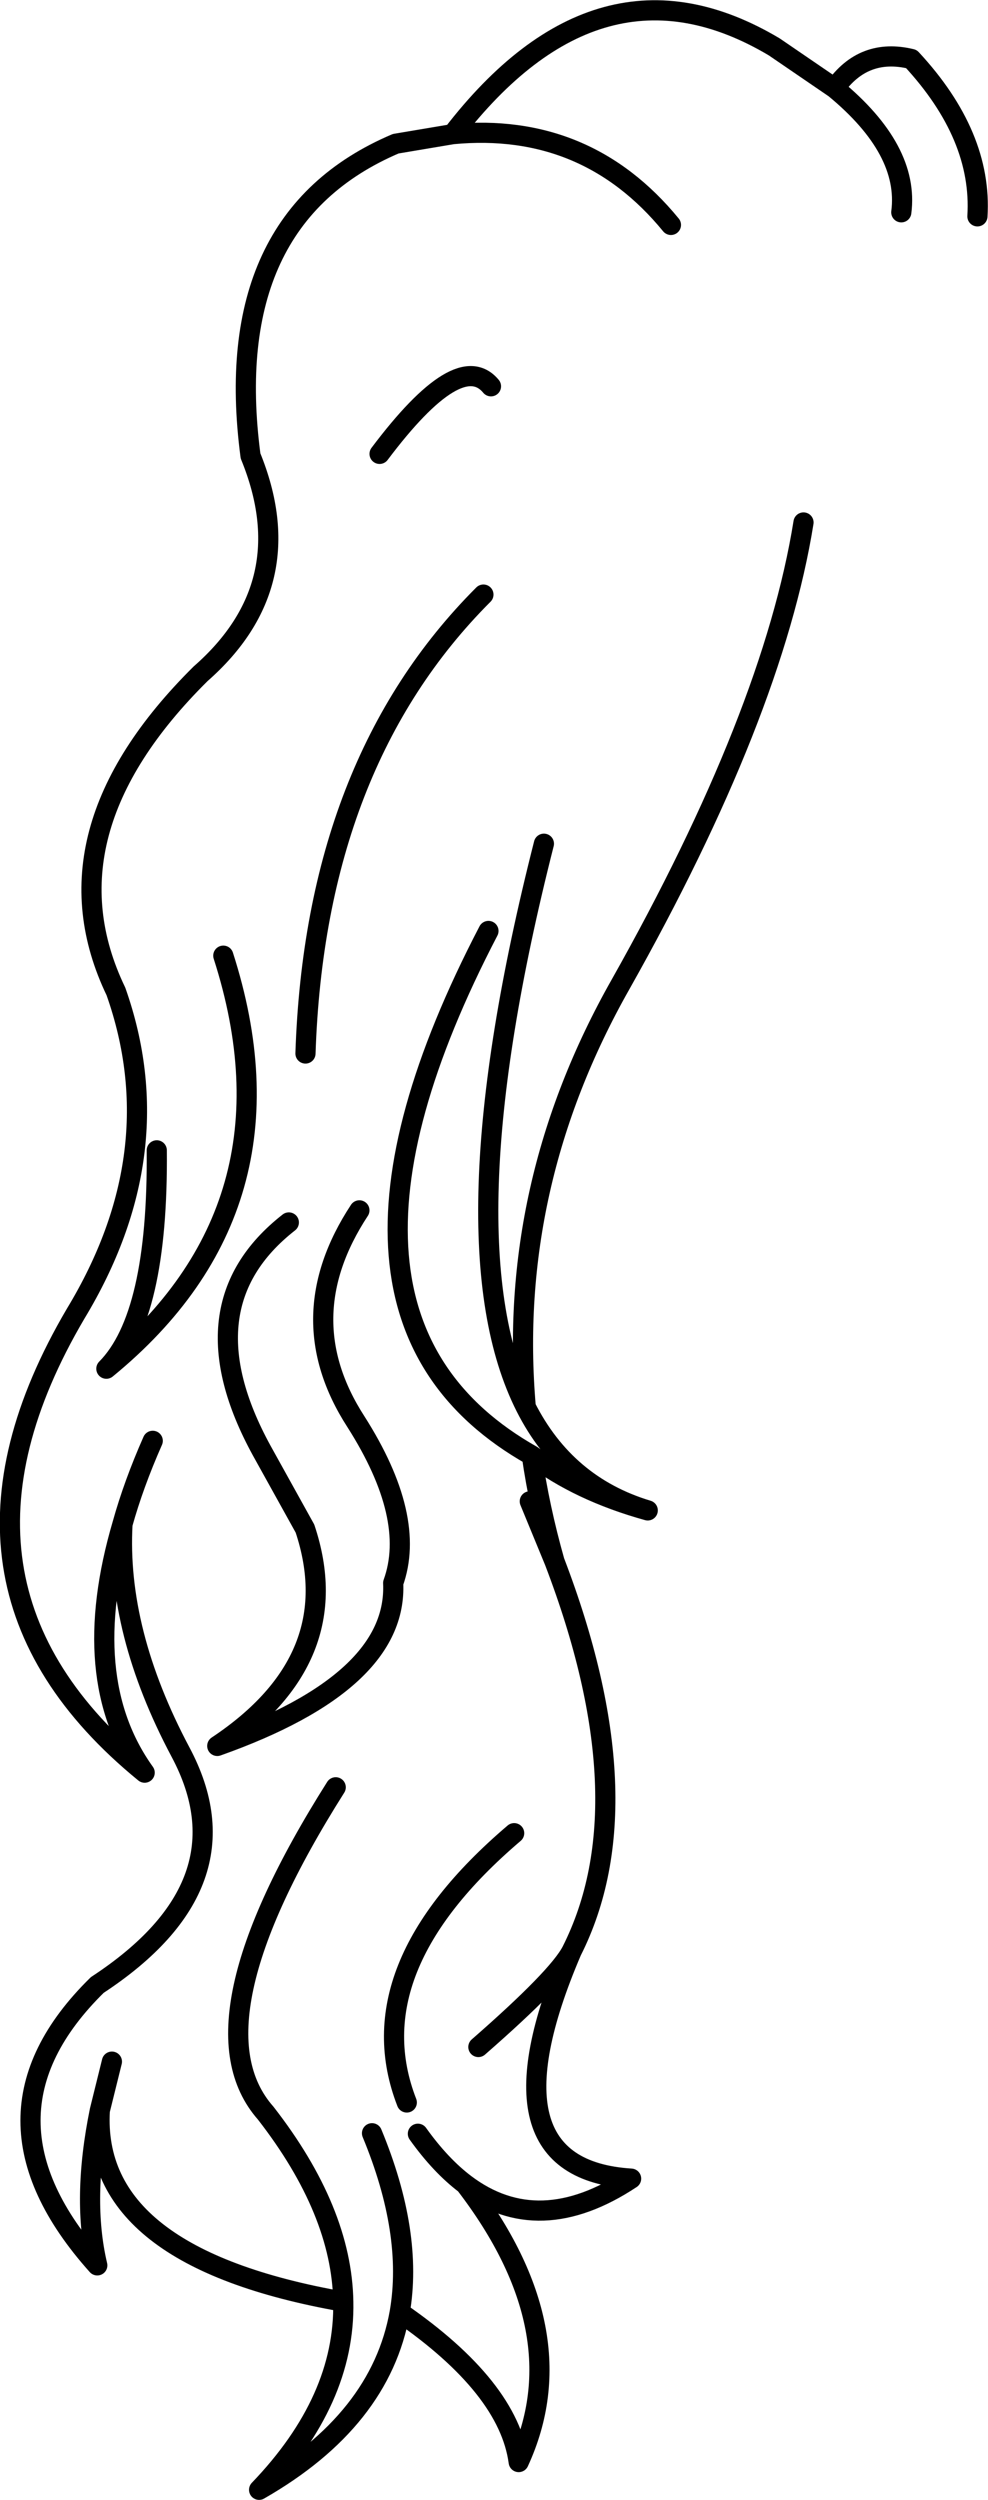 <?xml version="1.0" encoding="UTF-8" standalone="no"?>
<svg xmlns:xlink="http://www.w3.org/1999/xlink" height="247.85px" width="98.0px" xmlns="http://www.w3.org/2000/svg">
  <g transform="matrix(1.0, 0.0, 0.0, 1.0, 49.0, 123.9)">
    <path d="M40.4 -102.85 Q41.2 -109.05 33.8 -115.15 L27.8 -119.25 Q10.5 -129.55 -4.1 -110.6 9.15 -111.85 17.55 -101.6 M33.8 -115.15 Q36.65 -119.2 41.4 -118.05 48.45 -110.45 47.95 -102.45 M4.95 -40.25 Q-5.1 -0.7 3.15 15.6 1.25 -6.35 12.55 -26.3 27.65 -53.1 30.7 -72.1 M3.15 15.6 Q7.1 23.4 15.25 25.85 8.4 23.95 3.75 20.4 4.5 25.6 6.0 30.9 15.15 54.8 7.7 69.55 -1.55 91.15 13.6 92.1 4.45 98.15 -2.85 92.65 8.4 107.3 2.45 120.2 1.45 112.8 -9.35 105.35 -11.25 116.05 -23.3 122.95 -14.75 114.05 -14.95 104.3 -39.95 99.9 -39.1 85.35 -40.9 94.15 -39.35 100.7 -52.6 85.9 -39.35 72.9 -24.1 62.9 -31.1 49.8 -37.45 37.85 -36.85 27.2 -41.35 42.5 -34.65 51.85 -57.35 33.3 -41.5 6.35 -31.85 -9.6 -37.5 -25.6 -45.05 -41.3 -29.1 -57.1 -18.95 -66.0 -24.15 -78.7 -27.25 -102.2 -9.75 -109.65 L-4.1 -110.6 M3.55 24.95 L6.0 30.9 M-0.3 -85.6 Q-3.45 -89.4 -11.35 -78.9 M-1.05 -64.95 Q-17.75 -48.25 -18.7 -19.45 M-13.35 -3.9 Q-20.35 6.75 -13.7 17.05 -7.65 26.55 -10.0 33.05 -9.55 42.85 -27.45 49.2 -14.45 40.55 -18.75 27.65 L-23.05 19.9 Q-30.9 5.55 -20.35 -2.7 M-36.85 27.2 Q-35.75 23.25 -33.85 18.95 M-14.95 104.3 Q-15.1 95.3 -22.65 85.6 -30.5 76.7 -15.7 53.3 M-39.1 85.35 L-37.9 80.5 M-2.85 92.65 Q-5.3 90.8 -7.55 87.65 M-12.1 87.6 Q-8.0 97.5 -9.35 105.35 M-26.85 -29.15 Q-18.85 -4.25 -38.45 11.8 -33.3 6.6 -33.45 -9.85 M2.0 57.85 Q-13.8 71.3 -8.65 84.55 M7.7 69.55 Q6.35 72.15 -1.55 79.05 M3.75 20.4 Q-20.5 6.7 -0.55 -31.6" fill="none" stroke="#000000" stroke-linecap="round" stroke-linejoin="round" stroke-width="2.0"/>
  </g>
</svg>
